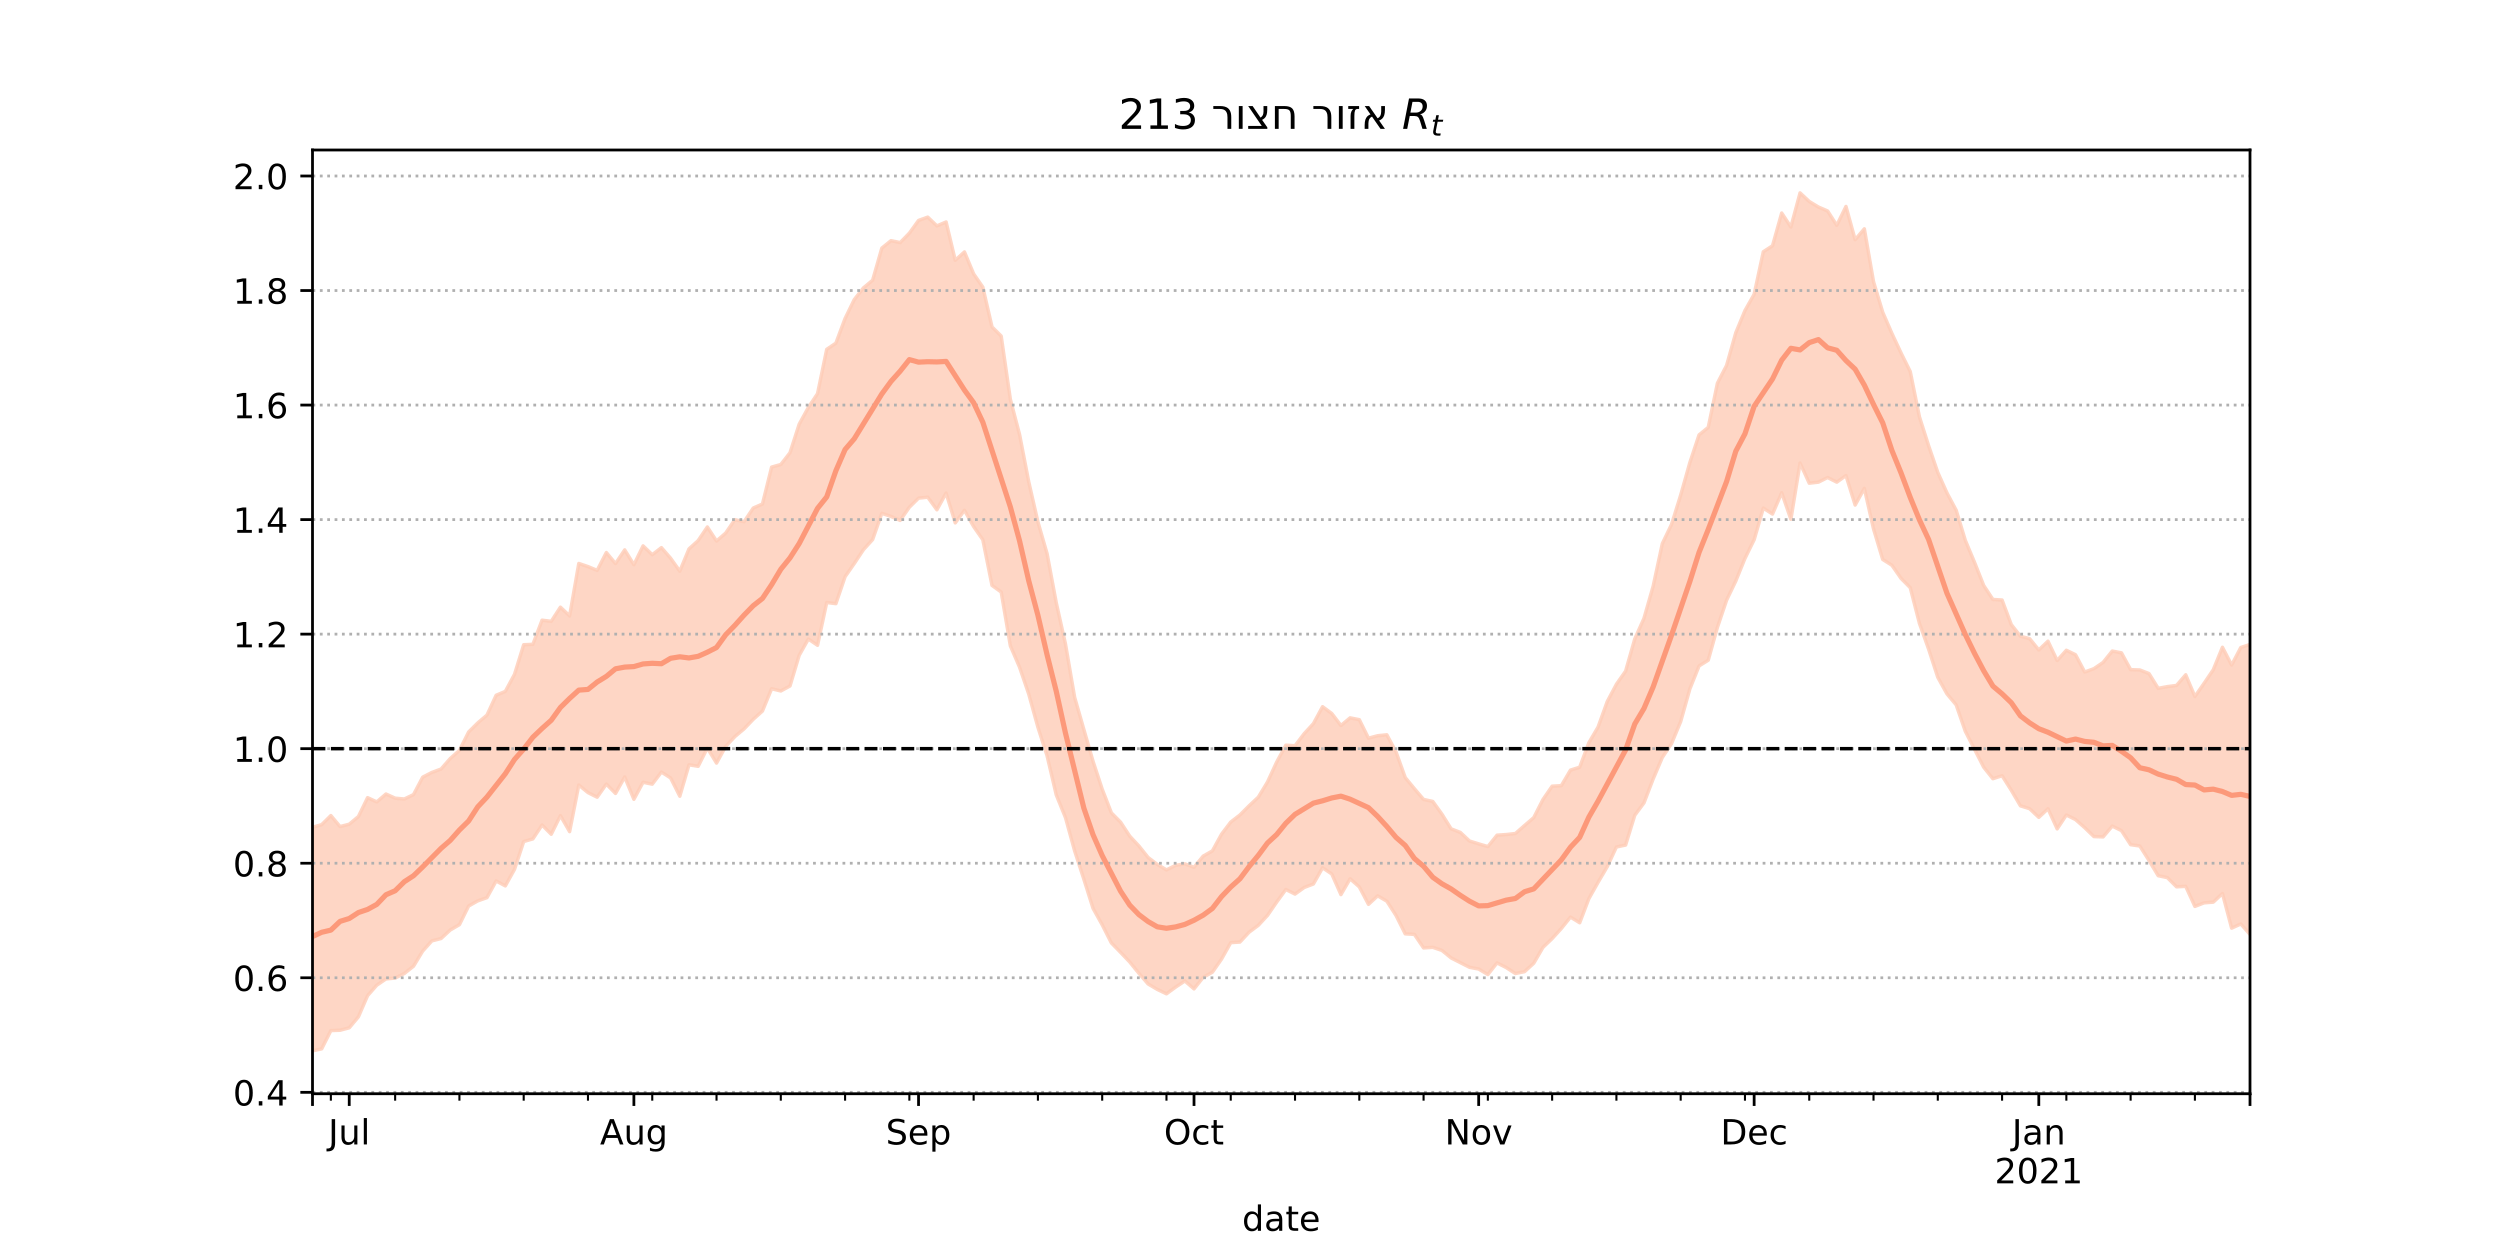 <?xml version="1.0" encoding="utf-8" standalone="no"?>
<!DOCTYPE svg PUBLIC "-//W3C//DTD SVG 1.1//EN"
  "http://www.w3.org/Graphics/SVG/1.1/DTD/svg11.dtd">
<!-- Created with matplotlib (https://matplotlib.org/) -->
<svg height="360pt" version="1.1" viewBox="0 0 720 360" width="720pt" xmlns="http://www.w3.org/2000/svg" xmlns:xlink="http://www.w3.org/1999/xlink">
 <defs>
  <style type="text/css">*{stroke-linecap:butt;stroke-linejoin:round;}</style>
 </defs>
 <g id="figure_1">
  <g id="patch_1">
   <path d="M 0 360 
L 720 360 
L 720 0 
L 0 0 
z
" style="fill:#ffffff;"/>
  </g>
  <g id="axes_1">
   <g id="patch_2">
    <path d="M 90 315 
L 648 315 
L 648 43.2 
L 90 43.2 
z
" style="fill:#ffffff;"/>
   </g>
   <g id="PolyCollection_1">
    <defs>
     <path d="M 90 -57.355 
L 90 -121.741 
L 92.645 -122.505 
L 95.289 -125.115 
L 97.934 -121.947 
L 100.578 -122.628 
L 103.223 -124.838 
L 105.867 -130.275 
L 108.512 -129.051 
L 111.156 -131.325 
L 113.801 -130.127 
L 116.445 -129.889 
L 119.09 -131.147 
L 121.735 -136.176 
L 124.379 -137.538 
L 127.024 -138.514 
L 129.668 -141.536 
L 132.313 -143.894 
L 134.957 -149.179 
L 137.602 -151.806 
L 140.246 -154.048 
L 142.891 -159.766 
L 145.536 -160.876 
L 148.18 -165.788 
L 150.825 -174.318 
L 153.469 -174.439 
L 156.114 -181.384 
L 158.758 -181.06 
L 161.403 -185.135 
L 164.047 -182.615 
L 166.692 -197.723 
L 169.336 -196.828 
L 171.981 -195.729 
L 174.626 -200.866 
L 177.27 -197.693 
L 179.915 -201.63 
L 182.559 -197.358 
L 185.204 -202.787 
L 187.848 -200.246 
L 190.493 -202.276 
L 193.137 -199.226 
L 195.782 -195.496 
L 198.427 -201.912 
L 201.071 -204.305 
L 203.716 -208.231 
L 206.36 -204.178 
L 209.005 -206.481 
L 211.649 -210.338 
L 214.294 -209.742 
L 216.938 -213.685 
L 219.583 -214.843 
L 222.227 -225.473 
L 224.872 -226.22 
L 227.517 -229.601 
L 230.161 -237.823 
L 232.806 -242.65 
L 235.45 -246.62 
L 238.095 -259.386 
L 240.739 -261.175 
L 243.384 -268.274 
L 246.028 -273.714 
L 248.673 -277.09 
L 251.318 -279.3 
L 253.962 -288.536 
L 256.607 -290.685 
L 259.251 -290.138 
L 261.896 -292.849 
L 264.54 -296.513 
L 267.185 -297.47 
L 269.829 -294.945 
L 272.474 -296.073 
L 275.118 -285.038 
L 277.763 -287.445 
L 280.408 -281.118 
L 283.052 -277.294 
L 285.697 -265.845 
L 288.341 -263.224 
L 290.986 -244.961 
L 293.63 -234.881 
L 296.275 -221.233 
L 298.919 -209.679 
L 301.564 -200.514 
L 304.209 -186.359 
L 306.853 -174.534 
L 309.498 -159.156 
L 312.142 -149.925 
L 314.787 -140.763 
L 317.431 -132.73 
L 320.076 -125.896 
L 322.72 -123.226 
L 325.365 -119.186 
L 328.009 -116.352 
L 330.654 -113.045 
L 333.299 -111.049 
L 335.943 -109.474 
L 338.588 -110.778 
L 341.232 -111.216 
L 343.877 -110.22 
L 346.521 -113.444 
L 349.166 -114.939 
L 351.81 -119.76 
L 354.455 -123.247 
L 357.1 -125.289 
L 359.744 -127.935 
L 362.389 -130.409 
L 365.033 -134.768 
L 367.678 -140.502 
L 370.322 -145.386 
L 372.967 -145.233 
L 375.611 -148.709 
L 378.256 -151.58 
L 380.9 -156.471 
L 383.545 -154.516 
L 386.19 -151.055 
L 388.834 -153.258 
L 391.479 -152.738 
L 394.123 -147.402 
L 396.768 -148.111 
L 399.412 -148.379 
L 402.057 -143.444 
L 404.701 -136.067 
L 407.346 -132.858 
L 409.991 -129.763 
L 412.635 -129.186 
L 415.28 -125.514 
L 417.924 -121.287 
L 420.569 -120.271 
L 423.213 -117.791 
L 425.858 -116.969 
L 428.502 -116.185 
L 431.147 -119.469 
L 433.791 -119.653 
L 436.436 -119.946 
L 439.081 -122.261 
L 441.725 -124.532 
L 444.37 -129.732 
L 447.014 -133.58 
L 449.659 -133.727 
L 452.303 -138.208 
L 454.948 -139.038 
L 457.592 -146.086 
L 460.237 -150.587 
L 462.882 -157.933 
L 465.526 -162.933 
L 468.171 -166.705 
L 470.815 -175.984 
L 473.46 -181.899 
L 476.104 -191.155 
L 478.749 -203.442 
L 481.393 -208.941 
L 484.038 -217.418 
L 486.682 -226.784 
L 489.327 -234.751 
L 491.972 -236.915 
L 494.616 -249.639 
L 497.261 -254.767 
L 499.905 -264.162 
L 502.55 -270.555 
L 505.194 -275.241 
L 507.839 -287.501 
L 510.483 -289.21 
L 513.128 -298.647 
L 515.773 -294.63 
L 518.417 -304.445 
L 521.062 -301.977 
L 523.706 -300.375 
L 526.351 -299.235 
L 528.995 -295.109 
L 531.64 -300.536 
L 534.284 -290.968 
L 536.929 -294.097 
L 539.573 -278.88 
L 542.218 -270.082 
L 544.863 -263.981 
L 547.507 -258.322 
L 550.152 -252.986 
L 552.796 -239.942 
L 555.441 -231.634 
L 558.085 -223.927 
L 560.73 -218.022 
L 563.374 -213.068 
L 566.019 -204.355 
L 568.664 -198.04 
L 571.308 -191.376 
L 573.953 -187.361 
L 576.597 -187.189 
L 579.242 -180.129 
L 581.886 -176.762 
L 584.531 -176.069 
L 587.175 -172.809 
L 589.82 -175.336 
L 592.464 -169.767 
L 595.109 -172.725 
L 597.754 -171.44 
L 600.398 -166.452 
L 603.043 -167.418 
L 605.687 -169.216 
L 608.332 -172.494 
L 610.976 -171.985 
L 613.621 -167.138 
L 616.265 -167.046 
L 618.91 -166.012 
L 621.555 -161.758 
L 624.199 -162.252 
L 626.844 -162.593 
L 629.488 -165.662 
L 632.133 -159.4 
L 634.777 -163.202 
L 637.422 -167.115 
L 640.066 -173.589 
L 642.711 -168.469 
L 645.355 -173.525 
L 648 -174.391 
L 650.645 -179.845 
L 653.289 -173.329 
L 655.934 -179.78 
L 658.578 -177.326 
L 661.223 -181.478 
L 663.867 -181.976 
L 666.512 -183.989 
L 669.156 -185.004 
L 669.156 -73.971 
L 669.156 -73.971 
L 666.512 -77.739 
L 663.867 -75.002 
L 661.223 -79.802 
L 658.578 -80.158 
L 655.934 -83.693 
L 653.289 -82.511 
L 650.645 -92.725 
L 648 -90.9 
L 645.355 -93.893 
L 642.711 -92.694 
L 640.066 -102.666 
L 637.422 -100.181 
L 634.777 -99.979 
L 632.133 -98.955 
L 629.488 -104.73 
L 626.844 -104.595 
L 624.199 -107.241 
L 621.555 -107.798 
L 618.91 -112.184 
L 616.265 -116.352 
L 613.621 -116.73 
L 610.976 -120.786 
L 608.332 -122.08 
L 605.687 -118.97 
L 603.043 -119.066 
L 600.398 -121.633 
L 597.754 -123.961 
L 595.109 -125.281 
L 592.464 -121.287 
L 589.82 -127.078 
L 587.175 -124.604 
L 584.531 -127.095 
L 581.886 -127.918 
L 579.242 -132.419 
L 576.597 -136.587 
L 573.953 -135.733 
L 571.308 -139.04 
L 568.664 -144.208 
L 566.019 -149.373 
L 563.374 -157.001 
L 560.73 -160.152 
L 558.085 -164.927 
L 555.441 -173.049 
L 552.796 -180.477 
L 550.152 -190.745 
L 547.507 -193.416 
L 544.863 -197.214 
L 542.218 -198.88 
L 539.573 -207.684 
L 536.929 -219.341 
L 534.284 -214.551 
L 531.64 -223.035 
L 528.995 -221.137 
L 526.351 -222.474 
L 523.706 -221.144 
L 521.062 -220.84 
L 518.417 -226.638 
L 515.773 -210.446 
L 513.128 -218.096 
L 510.483 -211.952 
L 507.839 -213.669 
L 505.194 -204.566 
L 502.55 -199.18 
L 499.905 -192.668 
L 497.261 -187.158 
L 494.616 -179.315 
L 491.972 -169.859 
L 489.327 -168.208 
L 486.682 -161.608 
L 484.038 -152.198 
L 481.393 -145.83 
L 478.749 -141.863 
L 476.104 -135.649 
L 473.46 -128.762 
L 470.815 -125.208 
L 468.171 -116.621 
L 465.526 -116.071 
L 462.882 -110.387 
L 460.237 -105.877 
L 457.592 -101.184 
L 454.948 -94.244 
L 452.303 -95.881 
L 449.659 -92.59 
L 447.014 -89.683 
L 444.37 -87.149 
L 441.725 -82.598 
L 439.081 -80.166 
L 436.436 -79.625 
L 433.791 -81.336 
L 431.147 -82.685 
L 428.502 -79.334 
L 425.858 -80.917 
L 423.213 -81.421 
L 420.569 -82.762 
L 417.924 -84.115 
L 415.28 -86.275 
L 412.635 -87.168 
L 409.991 -86.998 
L 407.346 -90.898 
L 404.701 -91.052 
L 402.057 -96.337 
L 399.412 -100.457 
L 396.768 -102.002 
L 394.123 -99.549 
L 391.479 -104.578 
L 388.834 -106.905 
L 386.19 -102.356 
L 383.545 -108.307 
L 380.9 -110.077 
L 378.256 -105.411 
L 375.611 -104.405 
L 372.967 -102.503 
L 370.322 -103.826 
L 367.678 -100.194 
L 365.033 -96.359 
L 362.389 -93.501 
L 359.744 -91.526 
L 357.1 -88.69 
L 354.455 -88.517 
L 351.81 -83.797 
L 349.166 -80.001 
L 346.521 -78.542 
L 343.877 -75.199 
L 341.232 -77.481 
L 338.588 -75.717 
L 335.943 -73.782 
L 333.299 -75.05 
L 330.654 -76.617 
L 328.009 -79.68 
L 325.365 -82.942 
L 322.72 -85.722 
L 320.076 -88.435 
L 317.431 -93.655 
L 314.787 -98.421 
L 312.142 -106.818 
L 309.498 -114.946 
L 306.853 -124.545 
L 304.209 -131.051 
L 301.564 -142.316 
L 298.919 -150.557 
L 296.275 -160.113 
L 293.63 -167.849 
L 290.986 -173.979 
L 288.341 -189.494 
L 285.697 -191.404 
L 283.052 -204.552 
L 280.408 -208.35 
L 277.763 -213.038 
L 275.118 -209.412 
L 272.474 -217.994 
L 269.829 -213.178 
L 267.185 -216.806 
L 264.54 -216.532 
L 261.896 -213.922 
L 259.251 -210.122 
L 256.607 -211.256 
L 253.962 -212.161 
L 251.318 -204.61 
L 248.673 -201.693 
L 246.028 -197.708 
L 243.384 -193.914 
L 240.739 -186.146 
L 238.095 -186.475 
L 235.45 -174.161 
L 232.806 -175.955 
L 230.161 -171.264 
L 227.517 -162.435 
L 224.872 -160.999 
L 222.227 -161.647 
L 219.583 -155.216 
L 216.938 -152.847 
L 214.294 -150.088 
L 211.649 -147.863 
L 209.005 -145.055 
L 206.36 -140.232 
L 203.716 -144.563 
L 201.071 -139.308 
L 198.427 -139.742 
L 195.782 -130.69 
L 193.137 -135.953 
L 190.493 -137.653 
L 187.848 -134.162 
L 185.204 -134.706 
L 182.559 -129.809 
L 179.915 -136.219 
L 177.27 -131.49 
L 174.626 -134.184 
L 171.981 -130.402 
L 169.336 -131.734 
L 166.692 -133.909 
L 164.047 -120.49 
L 161.403 -125.096 
L 158.758 -119.738 
L 156.114 -122.393 
L 153.469 -118.404 
L 150.825 -117.643 
L 148.18 -109.641 
L 145.536 -104.865 
L 142.891 -106.28 
L 140.246 -101.478 
L 137.602 -100.553 
L 134.957 -99.06 
L 132.313 -93.696 
L 129.668 -92.157 
L 127.024 -89.702 
L 124.379 -89.028 
L 121.735 -86.092 
L 119.09 -81.73 
L 116.445 -79.638 
L 113.801 -78.319 
L 111.156 -78.07 
L 108.512 -76.264 
L 105.867 -73.261 
L 103.223 -67.161 
L 100.578 -63.993 
L 97.934 -63.289 
L 95.289 -63.195 
L 92.645 -57.938 
L 90 -57.355 
z
" id="mbfb15c8530" style="stroke:#fdcbb6;stroke-opacity:0.8;"/>
    </defs>
    <g clip-path="url(#pc8a3ccd9a5)">
     <use style="fill:#fdcbb6;fill-opacity:0.8;stroke:#fdcbb6;stroke-opacity:0.8;" x="0" xlink:href="#mbfb15c8530" y="360"/>
    </g>
   </g>
   <g id="matplotlib.axis_1">
    <g id="xtick_1">
     <g id="line2d_1">
      <defs>
       <path d="M 0 0 
L 0 3.5 
" id="m15d40b8c77" style="stroke:#000000;stroke-width:0.8;"/>
      </defs>
      <g>
       <use style="stroke:#000000;stroke-width:0.8;" x="90" xlink:href="#m15d40b8c77" y="315"/>
      </g>
     </g>
    </g>
    <g id="xtick_2">
     <g id="line2d_2">
      <g>
       <use style="stroke:#000000;stroke-width:0.8;" x="100.578" xlink:href="#m15d40b8c77" y="315"/>
      </g>
     </g>
     <g id="text_1">
      <!-- Jul -->
      <g transform="translate(94.545 329.598)scale(0.1 -0.1)">
       <defs>
        <path d="M 9.812 72.906 
L 19.672 72.906 
L 19.672 5.078 
Q 19.672 -8.109 14.672 -14.062 
Q 9.672 -20.016 -1.422 -20.016 
L -5.172 -20.016 
L -5.172 -11.719 
L -2.094 -11.719 
Q 4.438 -11.719 7.125 -8.047 
Q 9.812 -4.391 9.812 5.078 
z
" id="DejaVuSans-74"/>
        <path d="M 8.5 21.578 
L 8.5 54.688 
L 17.484 54.688 
L 17.484 21.922 
Q 17.484 14.156 20.5 10.266 
Q 23.531 6.391 29.594 6.391 
Q 36.859 6.391 41.078 11.031 
Q 45.312 15.672 45.312 23.688 
L 45.312 54.688 
L 54.297 54.688 
L 54.297 0 
L 45.312 0 
L 45.312 8.406 
Q 42.047 3.422 37.719 1 
Q 33.406 -1.422 27.688 -1.422 
Q 18.266 -1.422 13.375 4.438 
Q 8.5 10.297 8.5 21.578 
z
M 31.109 56 
z
" id="DejaVuSans-117"/>
        <path d="M 9.422 75.984 
L 18.406 75.984 
L 18.406 0 
L 9.422 0 
z
" id="DejaVuSans-108"/>
       </defs>
       <use xlink:href="#DejaVuSans-74"/>
       <use x="29.492" xlink:href="#DejaVuSans-117"/>
       <use x="92.871" xlink:href="#DejaVuSans-108"/>
      </g>
     </g>
    </g>
    <g id="xtick_3">
     <g id="line2d_3">
      <g>
       <use style="stroke:#000000;stroke-width:0.8;" x="182.559" xlink:href="#m15d40b8c77" y="315"/>
      </g>
     </g>
     <g id="text_2">
      <!-- Aug -->
      <g transform="translate(172.796 329.598)scale(0.1 -0.1)">
       <defs>
        <path d="M 34.188 63.188 
L 20.797 26.906 
L 47.609 26.906 
z
M 28.609 72.906 
L 39.797 72.906 
L 67.578 0 
L 57.328 0 
L 50.688 18.703 
L 17.828 18.703 
L 11.188 0 
L 0.781 0 
z
" id="DejaVuSans-65"/>
        <path d="M 45.406 27.984 
Q 45.406 37.75 41.375 43.109 
Q 37.359 48.484 30.078 48.484 
Q 22.859 48.484 18.828 43.109 
Q 14.797 37.75 14.797 27.984 
Q 14.797 18.266 18.828 12.891 
Q 22.859 7.516 30.078 7.516 
Q 37.359 7.516 41.375 12.891 
Q 45.406 18.266 45.406 27.984 
z
M 54.391 6.781 
Q 54.391 -7.172 48.188 -13.984 
Q 42 -20.797 29.203 -20.797 
Q 24.469 -20.797 20.266 -20.094 
Q 16.062 -19.391 12.109 -17.922 
L 12.109 -9.188 
Q 16.062 -11.328 19.922 -12.344 
Q 23.781 -13.375 27.781 -13.375 
Q 36.625 -13.375 41.016 -8.766 
Q 45.406 -4.156 45.406 5.172 
L 45.406 9.625 
Q 42.625 4.781 38.281 2.391 
Q 33.938 0 27.875 0 
Q 17.828 0 11.672 7.656 
Q 5.516 15.328 5.516 27.984 
Q 5.516 40.672 11.672 48.328 
Q 17.828 56 27.875 56 
Q 33.938 56 38.281 53.609 
Q 42.625 51.219 45.406 46.391 
L 45.406 54.688 
L 54.391 54.688 
z
" id="DejaVuSans-103"/>
       </defs>
       <use xlink:href="#DejaVuSans-65"/>
       <use x="68.408" xlink:href="#DejaVuSans-117"/>
       <use x="131.787" xlink:href="#DejaVuSans-103"/>
      </g>
     </g>
    </g>
    <g id="xtick_4">
     <g id="line2d_4">
      <g>
       <use style="stroke:#000000;stroke-width:0.8;" x="264.54" xlink:href="#m15d40b8c77" y="315"/>
      </g>
     </g>
     <g id="text_3">
      <!-- Sep -->
      <g transform="translate(255.115 329.598)scale(0.1 -0.1)">
       <defs>
        <path d="M 53.516 70.516 
L 53.516 60.891 
Q 47.906 63.578 42.922 64.891 
Q 37.938 66.219 33.297 66.219 
Q 25.25 66.219 20.875 63.094 
Q 16.5 59.969 16.5 54.203 
Q 16.5 49.359 19.406 46.891 
Q 22.312 44.438 30.422 42.922 
L 36.375 41.703 
Q 47.406 39.594 52.656 34.297 
Q 57.906 29 57.906 20.125 
Q 57.906 9.516 50.797 4.047 
Q 43.703 -1.422 29.984 -1.422 
Q 24.812 -1.422 18.969 -0.25 
Q 13.141 0.922 6.891 3.219 
L 6.891 13.375 
Q 12.891 10.016 18.656 8.297 
Q 24.422 6.594 29.984 6.594 
Q 38.422 6.594 43.016 9.906 
Q 47.609 13.234 47.609 19.391 
Q 47.609 24.75 44.312 27.781 
Q 41.016 30.812 33.5 32.328 
L 27.484 33.5 
Q 16.453 35.688 11.516 40.375 
Q 6.594 45.062 6.594 53.422 
Q 6.594 63.094 13.406 68.656 
Q 20.219 74.219 32.172 74.219 
Q 37.312 74.219 42.625 73.281 
Q 47.953 72.359 53.516 70.516 
z
" id="DejaVuSans-83"/>
        <path d="M 56.203 29.594 
L 56.203 25.203 
L 14.891 25.203 
Q 15.484 15.922 20.484 11.062 
Q 25.484 6.203 34.422 6.203 
Q 39.594 6.203 44.453 7.469 
Q 49.312 8.734 54.109 11.281 
L 54.109 2.781 
Q 49.266 0.734 44.188 -0.344 
Q 39.109 -1.422 33.891 -1.422 
Q 20.797 -1.422 13.156 6.188 
Q 5.516 13.812 5.516 26.812 
Q 5.516 40.234 12.766 48.109 
Q 20.016 56 32.328 56 
Q 43.359 56 49.781 48.891 
Q 56.203 41.797 56.203 29.594 
z
M 47.219 32.234 
Q 47.125 39.594 43.094 43.984 
Q 39.062 48.391 32.422 48.391 
Q 24.906 48.391 20.391 44.141 
Q 15.875 39.891 15.188 32.172 
z
" id="DejaVuSans-101"/>
        <path d="M 18.109 8.203 
L 18.109 -20.797 
L 9.078 -20.797 
L 9.078 54.688 
L 18.109 54.688 
L 18.109 46.391 
Q 20.953 51.266 25.266 53.625 
Q 29.594 56 35.594 56 
Q 45.562 56 51.781 48.094 
Q 58.016 40.188 58.016 27.297 
Q 58.016 14.406 51.781 6.484 
Q 45.562 -1.422 35.594 -1.422 
Q 29.594 -1.422 25.266 0.953 
Q 20.953 3.328 18.109 8.203 
z
M 48.688 27.297 
Q 48.688 37.203 44.609 42.844 
Q 40.531 48.484 33.406 48.484 
Q 26.266 48.484 22.188 42.844 
Q 18.109 37.203 18.109 27.297 
Q 18.109 17.391 22.188 11.75 
Q 26.266 6.109 33.406 6.109 
Q 40.531 6.109 44.609 11.75 
Q 48.688 17.391 48.688 27.297 
z
" id="DejaVuSans-112"/>
       </defs>
       <use xlink:href="#DejaVuSans-83"/>
       <use x="63.477" xlink:href="#DejaVuSans-101"/>
       <use x="125" xlink:href="#DejaVuSans-112"/>
      </g>
     </g>
    </g>
    <g id="xtick_5">
     <g id="line2d_5">
      <g>
       <use style="stroke:#000000;stroke-width:0.8;" x="343.877" xlink:href="#m15d40b8c77" y="315"/>
      </g>
     </g>
     <g id="text_4">
      <!-- Oct -->
      <g transform="translate(335.231 329.598)scale(0.1 -0.1)">
       <defs>
        <path d="M 39.406 66.219 
Q 28.656 66.219 22.328 58.203 
Q 16.016 50.203 16.016 36.375 
Q 16.016 22.609 22.328 14.594 
Q 28.656 6.594 39.406 6.594 
Q 50.141 6.594 56.422 14.594 
Q 62.703 22.609 62.703 36.375 
Q 62.703 50.203 56.422 58.203 
Q 50.141 66.219 39.406 66.219 
z
M 39.406 74.219 
Q 54.734 74.219 63.906 63.938 
Q 73.094 53.656 73.094 36.375 
Q 73.094 19.141 63.906 8.859 
Q 54.734 -1.422 39.406 -1.422 
Q 24.031 -1.422 14.812 8.828 
Q 5.609 19.094 5.609 36.375 
Q 5.609 53.656 14.812 63.938 
Q 24.031 74.219 39.406 74.219 
z
" id="DejaVuSans-79"/>
        <path d="M 48.781 52.594 
L 48.781 44.188 
Q 44.969 46.297 41.141 47.344 
Q 37.312 48.391 33.406 48.391 
Q 24.656 48.391 19.812 42.844 
Q 14.984 37.312 14.984 27.297 
Q 14.984 17.281 19.812 11.734 
Q 24.656 6.203 33.406 6.203 
Q 37.312 6.203 41.141 7.25 
Q 44.969 8.297 48.781 10.406 
L 48.781 2.094 
Q 45.016 0.344 40.984 -0.531 
Q 36.969 -1.422 32.422 -1.422 
Q 20.062 -1.422 12.781 6.344 
Q 5.516 14.109 5.516 27.297 
Q 5.516 40.672 12.859 48.328 
Q 20.219 56 33.016 56 
Q 37.156 56 41.109 55.141 
Q 45.062 54.297 48.781 52.594 
z
" id="DejaVuSans-99"/>
        <path d="M 18.312 70.219 
L 18.312 54.688 
L 36.812 54.688 
L 36.812 47.703 
L 18.312 47.703 
L 18.312 18.016 
Q 18.312 11.328 20.141 9.422 
Q 21.969 7.516 27.594 7.516 
L 36.812 7.516 
L 36.812 0 
L 27.594 0 
Q 17.188 0 13.234 3.875 
Q 9.281 7.766 9.281 18.016 
L 9.281 47.703 
L 2.688 47.703 
L 2.688 54.688 
L 9.281 54.688 
L 9.281 70.219 
z
" id="DejaVuSans-116"/>
       </defs>
       <use xlink:href="#DejaVuSans-79"/>
       <use x="78.711" xlink:href="#DejaVuSans-99"/>
       <use x="133.691" xlink:href="#DejaVuSans-116"/>
      </g>
     </g>
    </g>
    <g id="xtick_6">
     <g id="line2d_6">
      <g>
       <use style="stroke:#000000;stroke-width:0.8;" x="425.858" xlink:href="#m15d40b8c77" y="315"/>
      </g>
     </g>
     <g id="text_5">
      <!-- Nov -->
      <g transform="translate(416.098 329.598)scale(0.1 -0.1)">
       <defs>
        <path d="M 9.812 72.906 
L 23.094 72.906 
L 55.422 11.922 
L 55.422 72.906 
L 64.984 72.906 
L 64.984 0 
L 51.703 0 
L 19.391 60.984 
L 19.391 0 
L 9.812 0 
z
" id="DejaVuSans-78"/>
        <path d="M 30.609 48.391 
Q 23.391 48.391 19.188 42.75 
Q 14.984 37.109 14.984 27.297 
Q 14.984 17.484 19.156 11.844 
Q 23.344 6.203 30.609 6.203 
Q 37.797 6.203 41.984 11.859 
Q 46.188 17.531 46.188 27.297 
Q 46.188 37.016 41.984 42.703 
Q 37.797 48.391 30.609 48.391 
z
M 30.609 56 
Q 42.328 56 49.016 48.375 
Q 55.719 40.766 55.719 27.297 
Q 55.719 13.875 49.016 6.219 
Q 42.328 -1.422 30.609 -1.422 
Q 18.844 -1.422 12.172 6.219 
Q 5.516 13.875 5.516 27.297 
Q 5.516 40.766 12.172 48.375 
Q 18.844 56 30.609 56 
z
" id="DejaVuSans-111"/>
        <path d="M 2.984 54.688 
L 12.5 54.688 
L 29.594 8.797 
L 46.688 54.688 
L 56.203 54.688 
L 35.688 0 
L 23.484 0 
z
" id="DejaVuSans-118"/>
       </defs>
       <use xlink:href="#DejaVuSans-78"/>
       <use x="74.805" xlink:href="#DejaVuSans-111"/>
       <use x="135.986" xlink:href="#DejaVuSans-118"/>
      </g>
     </g>
    </g>
    <g id="xtick_7">
     <g id="line2d_7">
      <g>
       <use style="stroke:#000000;stroke-width:0.8;" x="505.194" xlink:href="#m15d40b8c77" y="315"/>
      </g>
     </g>
     <g id="text_6">
      <!-- Dec -->
      <g transform="translate(495.519 329.598)scale(0.1 -0.1)">
       <defs>
        <path d="M 19.672 64.797 
L 19.672 8.109 
L 31.594 8.109 
Q 46.688 8.109 53.688 14.938 
Q 60.688 21.781 60.688 36.531 
Q 60.688 51.172 53.688 57.984 
Q 46.688 64.797 31.594 64.797 
z
M 9.812 72.906 
L 30.078 72.906 
Q 51.266 72.906 61.172 64.094 
Q 71.094 55.281 71.094 36.531 
Q 71.094 17.672 61.125 8.828 
Q 51.172 0 30.078 0 
L 9.812 0 
z
" id="DejaVuSans-68"/>
       </defs>
       <use xlink:href="#DejaVuSans-68"/>
       <use x="77.002" xlink:href="#DejaVuSans-101"/>
       <use x="138.525" xlink:href="#DejaVuSans-99"/>
      </g>
     </g>
    </g>
    <g id="xtick_8">
     <g id="line2d_8">
      <g>
       <use style="stroke:#000000;stroke-width:0.8;" x="587.175" xlink:href="#m15d40b8c77" y="315"/>
      </g>
     </g>
     <g id="text_7">
      <!-- Jan -->
      <g transform="translate(579.468 329.598)scale(0.1 -0.1)">
       <defs>
        <path d="M 34.281 27.484 
Q 23.391 27.484 19.188 25 
Q 14.984 22.516 14.984 16.5 
Q 14.984 11.719 18.141 8.906 
Q 21.297 6.109 26.703 6.109 
Q 34.188 6.109 38.703 11.406 
Q 43.219 16.703 43.219 25.484 
L 43.219 27.484 
z
M 52.203 31.203 
L 52.203 0 
L 43.219 0 
L 43.219 8.297 
Q 40.141 3.328 35.547 0.953 
Q 30.953 -1.422 24.312 -1.422 
Q 15.922 -1.422 10.953 3.297 
Q 6 8.016 6 15.922 
Q 6 25.141 12.172 29.828 
Q 18.359 34.516 30.609 34.516 
L 43.219 34.516 
L 43.219 35.406 
Q 43.219 41.609 39.141 45 
Q 35.062 48.391 27.688 48.391 
Q 23 48.391 18.547 47.266 
Q 14.109 46.141 10.016 43.891 
L 10.016 52.203 
Q 14.938 54.109 19.578 55.047 
Q 24.219 56 28.609 56 
Q 40.484 56 46.344 49.844 
Q 52.203 43.703 52.203 31.203 
z
" id="DejaVuSans-97"/>
        <path d="M 54.891 33.016 
L 54.891 0 
L 45.906 0 
L 45.906 32.719 
Q 45.906 40.484 42.875 44.328 
Q 39.844 48.188 33.797 48.188 
Q 26.516 48.188 22.312 43.547 
Q 18.109 38.922 18.109 30.906 
L 18.109 0 
L 9.078 0 
L 9.078 54.688 
L 18.109 54.688 
L 18.109 46.188 
Q 21.344 51.125 25.703 53.562 
Q 30.078 56 35.797 56 
Q 45.219 56 50.047 50.172 
Q 54.891 44.344 54.891 33.016 
z
" id="DejaVuSans-110"/>
       </defs>
       <use xlink:href="#DejaVuSans-74"/>
       <use x="29.492" xlink:href="#DejaVuSans-97"/>
       <use x="90.771" xlink:href="#DejaVuSans-110"/>
      </g>
      <!-- 2021 -->
      <g transform="translate(574.45 340.796)scale(0.1 -0.1)">
       <defs>
        <path d="M 19.188 8.297 
L 53.609 8.297 
L 53.609 0 
L 7.328 0 
L 7.328 8.297 
Q 12.938 14.109 22.625 23.891 
Q 32.328 33.688 34.812 36.531 
Q 39.547 41.844 41.422 45.531 
Q 43.312 49.219 43.312 52.781 
Q 43.312 58.594 39.234 62.25 
Q 35.156 65.922 28.609 65.922 
Q 23.969 65.922 18.812 64.312 
Q 13.672 62.703 7.812 59.422 
L 7.812 69.391 
Q 13.766 71.781 18.938 73 
Q 24.125 74.219 28.422 74.219 
Q 39.75 74.219 46.484 68.547 
Q 53.219 62.891 53.219 53.422 
Q 53.219 48.922 51.531 44.891 
Q 49.859 40.875 45.406 35.406 
Q 44.188 33.984 37.641 27.219 
Q 31.109 20.453 19.188 8.297 
z
" id="DejaVuSans-50"/>
        <path d="M 31.781 66.406 
Q 24.172 66.406 20.328 58.906 
Q 16.5 51.422 16.5 36.375 
Q 16.5 21.391 20.328 13.891 
Q 24.172 6.391 31.781 6.391 
Q 39.453 6.391 43.281 13.891 
Q 47.125 21.391 47.125 36.375 
Q 47.125 51.422 43.281 58.906 
Q 39.453 66.406 31.781 66.406 
z
M 31.781 74.219 
Q 44.047 74.219 50.516 64.516 
Q 56.984 54.828 56.984 36.375 
Q 56.984 17.969 50.516 8.266 
Q 44.047 -1.422 31.781 -1.422 
Q 19.531 -1.422 13.062 8.266 
Q 6.594 17.969 6.594 36.375 
Q 6.594 54.828 13.062 64.516 
Q 19.531 74.219 31.781 74.219 
z
" id="DejaVuSans-48"/>
        <path d="M 12.406 8.297 
L 28.516 8.297 
L 28.516 63.922 
L 10.984 60.406 
L 10.984 69.391 
L 28.422 72.906 
L 38.281 72.906 
L 38.281 8.297 
L 54.391 8.297 
L 54.391 0 
L 12.406 0 
z
" id="DejaVuSans-49"/>
       </defs>
       <use xlink:href="#DejaVuSans-50"/>
       <use x="63.623" xlink:href="#DejaVuSans-48"/>
       <use x="127.246" xlink:href="#DejaVuSans-50"/>
       <use x="190.869" xlink:href="#DejaVuSans-49"/>
      </g>
     </g>
    </g>
    <g id="xtick_9">
     <g id="line2d_9">
      <g>
       <use style="stroke:#000000;stroke-width:0.8;" x="648" xlink:href="#m15d40b8c77" y="315"/>
      </g>
     </g>
    </g>
    <g id="xtick_10">
     <g id="line2d_10">
      <defs>
       <path d="M 0 0 
L 0 2 
" id="m2aee7c07ef" style="stroke:#000000;stroke-width:0.6;"/>
      </defs>
      <g>
       <use style="stroke:#000000;stroke-width:0.6;" x="95.289" xlink:href="#m2aee7c07ef" y="315"/>
      </g>
     </g>
    </g>
    <g id="xtick_11">
     <g id="line2d_11">
      <g>
       <use style="stroke:#000000;stroke-width:0.6;" x="113.801" xlink:href="#m2aee7c07ef" y="315"/>
      </g>
     </g>
    </g>
    <g id="xtick_12">
     <g id="line2d_12">
      <g>
       <use style="stroke:#000000;stroke-width:0.6;" x="132.313" xlink:href="#m2aee7c07ef" y="315"/>
      </g>
     </g>
    </g>
    <g id="xtick_13">
     <g id="line2d_13">
      <g>
       <use style="stroke:#000000;stroke-width:0.6;" x="150.825" xlink:href="#m2aee7c07ef" y="315"/>
      </g>
     </g>
    </g>
    <g id="xtick_14">
     <g id="line2d_14">
      <g>
       <use style="stroke:#000000;stroke-width:0.6;" x="169.336" xlink:href="#m2aee7c07ef" y="315"/>
      </g>
     </g>
    </g>
    <g id="xtick_15">
     <g id="line2d_15">
      <g>
       <use style="stroke:#000000;stroke-width:0.6;" x="187.848" xlink:href="#m2aee7c07ef" y="315"/>
      </g>
     </g>
    </g>
    <g id="xtick_16">
     <g id="line2d_16">
      <g>
       <use style="stroke:#000000;stroke-width:0.6;" x="206.36" xlink:href="#m2aee7c07ef" y="315"/>
      </g>
     </g>
    </g>
    <g id="xtick_17">
     <g id="line2d_17">
      <g>
       <use style="stroke:#000000;stroke-width:0.6;" x="224.872" xlink:href="#m2aee7c07ef" y="315"/>
      </g>
     </g>
    </g>
    <g id="xtick_18">
     <g id="line2d_18">
      <g>
       <use style="stroke:#000000;stroke-width:0.6;" x="243.384" xlink:href="#m2aee7c07ef" y="315"/>
      </g>
     </g>
    </g>
    <g id="xtick_19">
     <g id="line2d_19">
      <g>
       <use style="stroke:#000000;stroke-width:0.6;" x="261.896" xlink:href="#m2aee7c07ef" y="315"/>
      </g>
     </g>
    </g>
    <g id="xtick_20">
     <g id="line2d_20">
      <g>
       <use style="stroke:#000000;stroke-width:0.6;" x="280.408" xlink:href="#m2aee7c07ef" y="315"/>
      </g>
     </g>
    </g>
    <g id="xtick_21">
     <g id="line2d_21">
      <g>
       <use style="stroke:#000000;stroke-width:0.6;" x="298.919" xlink:href="#m2aee7c07ef" y="315"/>
      </g>
     </g>
    </g>
    <g id="xtick_22">
     <g id="line2d_22">
      <g>
       <use style="stroke:#000000;stroke-width:0.6;" x="317.431" xlink:href="#m2aee7c07ef" y="315"/>
      </g>
     </g>
    </g>
    <g id="xtick_23">
     <g id="line2d_23">
      <g>
       <use style="stroke:#000000;stroke-width:0.6;" x="335.943" xlink:href="#m2aee7c07ef" y="315"/>
      </g>
     </g>
    </g>
    <g id="xtick_24">
     <g id="line2d_24">
      <g>
       <use style="stroke:#000000;stroke-width:0.6;" x="354.455" xlink:href="#m2aee7c07ef" y="315"/>
      </g>
     </g>
    </g>
    <g id="xtick_25">
     <g id="line2d_25">
      <g>
       <use style="stroke:#000000;stroke-width:0.6;" x="372.967" xlink:href="#m2aee7c07ef" y="315"/>
      </g>
     </g>
    </g>
    <g id="xtick_26">
     <g id="line2d_26">
      <g>
       <use style="stroke:#000000;stroke-width:0.6;" x="391.479" xlink:href="#m2aee7c07ef" y="315"/>
      </g>
     </g>
    </g>
    <g id="xtick_27">
     <g id="line2d_27">
      <g>
       <use style="stroke:#000000;stroke-width:0.6;" x="409.991" xlink:href="#m2aee7c07ef" y="315"/>
      </g>
     </g>
    </g>
    <g id="xtick_28">
     <g id="line2d_28">
      <g>
       <use style="stroke:#000000;stroke-width:0.6;" x="428.502" xlink:href="#m2aee7c07ef" y="315"/>
      </g>
     </g>
    </g>
    <g id="xtick_29">
     <g id="line2d_29">
      <g>
       <use style="stroke:#000000;stroke-width:0.6;" x="447.014" xlink:href="#m2aee7c07ef" y="315"/>
      </g>
     </g>
    </g>
    <g id="xtick_30">
     <g id="line2d_30">
      <g>
       <use style="stroke:#000000;stroke-width:0.6;" x="465.526" xlink:href="#m2aee7c07ef" y="315"/>
      </g>
     </g>
    </g>
    <g id="xtick_31">
     <g id="line2d_31">
      <g>
       <use style="stroke:#000000;stroke-width:0.6;" x="484.038" xlink:href="#m2aee7c07ef" y="315"/>
      </g>
     </g>
    </g>
    <g id="xtick_32">
     <g id="line2d_32">
      <g>
       <use style="stroke:#000000;stroke-width:0.6;" x="502.55" xlink:href="#m2aee7c07ef" y="315"/>
      </g>
     </g>
    </g>
    <g id="xtick_33">
     <g id="line2d_33">
      <g>
       <use style="stroke:#000000;stroke-width:0.6;" x="521.062" xlink:href="#m2aee7c07ef" y="315"/>
      </g>
     </g>
    </g>
    <g id="xtick_34">
     <g id="line2d_34">
      <g>
       <use style="stroke:#000000;stroke-width:0.6;" x="539.573" xlink:href="#m2aee7c07ef" y="315"/>
      </g>
     </g>
    </g>
    <g id="xtick_35">
     <g id="line2d_35">
      <g>
       <use style="stroke:#000000;stroke-width:0.6;" x="558.085" xlink:href="#m2aee7c07ef" y="315"/>
      </g>
     </g>
    </g>
    <g id="xtick_36">
     <g id="line2d_36">
      <g>
       <use style="stroke:#000000;stroke-width:0.6;" x="576.597" xlink:href="#m2aee7c07ef" y="315"/>
      </g>
     </g>
    </g>
    <g id="xtick_37">
     <g id="line2d_37">
      <g>
       <use style="stroke:#000000;stroke-width:0.6;" x="595.109" xlink:href="#m2aee7c07ef" y="315"/>
      </g>
     </g>
    </g>
    <g id="xtick_38">
     <g id="line2d_38">
      <g>
       <use style="stroke:#000000;stroke-width:0.6;" x="613.621" xlink:href="#m2aee7c07ef" y="315"/>
      </g>
     </g>
    </g>
    <g id="xtick_39">
     <g id="line2d_39">
      <g>
       <use style="stroke:#000000;stroke-width:0.6;" x="632.133" xlink:href="#m2aee7c07ef" y="315"/>
      </g>
     </g>
    </g>
    <g id="text_8">
     <!-- date -->
     <g transform="translate(357.725 354.474)scale(0.1 -0.1)">
      <defs>
       <path d="M 45.406 46.391 
L 45.406 75.984 
L 54.391 75.984 
L 54.391 0 
L 45.406 0 
L 45.406 8.203 
Q 42.578 3.328 38.25 0.953 
Q 33.938 -1.422 27.875 -1.422 
Q 17.969 -1.422 11.734 6.484 
Q 5.516 14.406 5.516 27.297 
Q 5.516 40.188 11.734 48.094 
Q 17.969 56 27.875 56 
Q 33.938 56 38.25 53.625 
Q 42.578 51.266 45.406 46.391 
z
M 14.797 27.297 
Q 14.797 17.391 18.875 11.75 
Q 22.953 6.109 30.078 6.109 
Q 37.203 6.109 41.297 11.75 
Q 45.406 17.391 45.406 27.297 
Q 45.406 37.203 41.297 42.844 
Q 37.203 48.484 30.078 48.484 
Q 22.953 48.484 18.875 42.844 
Q 14.797 37.203 14.797 27.297 
z
" id="DejaVuSans-100"/>
      </defs>
      <use xlink:href="#DejaVuSans-100"/>
      <use x="63.477" xlink:href="#DejaVuSans-97"/>
      <use x="124.756" xlink:href="#DejaVuSans-116"/>
      <use x="163.965" xlink:href="#DejaVuSans-101"/>
     </g>
    </g>
   </g>
   <g id="matplotlib.axis_2">
    <g id="ytick_1">
     <g id="line2d_40">
      <path clip-path="url(#pc8a3ccd9a5)" d="M 90 314.586 
L 648 314.586 
" style="fill:none;stroke:#b0b0b0;stroke-dasharray:0.8,1.32;stroke-dashoffset:0;stroke-width:0.8;"/>
     </g>
     <g id="line2d_41">
      <defs>
       <path d="M 0 0 
L -3.5 0 
" id="mb72655a85c" style="stroke:#000000;stroke-width:0.8;"/>
      </defs>
      <g>
       <use style="stroke:#000000;stroke-width:0.8;" x="90" xlink:href="#mb72655a85c" y="314.586"/>
      </g>
     </g>
     <g id="text_9">
      <!-- 0.4 -->
      <g transform="translate(67.097 318.385)scale(0.1 -0.1)">
       <defs>
        <path d="M 10.688 12.406 
L 21 12.406 
L 21 0 
L 10.688 0 
z
" id="DejaVuSans-46"/>
        <path d="M 37.797 64.312 
L 12.891 25.391 
L 37.797 25.391 
z
M 35.203 72.906 
L 47.609 72.906 
L 47.609 25.391 
L 58.016 25.391 
L 58.016 17.188 
L 47.609 17.188 
L 47.609 0 
L 37.797 0 
L 37.797 17.188 
L 4.891 17.188 
L 4.891 26.703 
z
" id="DejaVuSans-52"/>
       </defs>
       <use xlink:href="#DejaVuSans-48"/>
       <use x="63.623" xlink:href="#DejaVuSans-46"/>
       <use x="95.41" xlink:href="#DejaVuSans-52"/>
      </g>
     </g>
    </g>
    <g id="ytick_2">
     <g id="line2d_42">
      <path clip-path="url(#pc8a3ccd9a5)" d="M 90 281.598 
L 648 281.598 
" style="fill:none;stroke:#b0b0b0;stroke-dasharray:0.8,1.32;stroke-dashoffset:0;stroke-width:0.8;"/>
     </g>
     <g id="line2d_43">
      <g>
       <use style="stroke:#000000;stroke-width:0.8;" x="90" xlink:href="#mb72655a85c" y="281.598"/>
      </g>
     </g>
     <g id="text_10">
      <!-- 0.6 -->
      <g transform="translate(67.097 285.397)scale(0.1 -0.1)">
       <defs>
        <path d="M 33.016 40.375 
Q 26.375 40.375 22.484 35.828 
Q 18.609 31.297 18.609 23.391 
Q 18.609 15.531 22.484 10.953 
Q 26.375 6.391 33.016 6.391 
Q 39.656 6.391 43.531 10.953 
Q 47.406 15.531 47.406 23.391 
Q 47.406 31.297 43.531 35.828 
Q 39.656 40.375 33.016 40.375 
z
M 52.594 71.297 
L 52.594 62.312 
Q 48.875 64.062 45.094 64.984 
Q 41.312 65.922 37.594 65.922 
Q 27.828 65.922 22.672 59.328 
Q 17.531 52.734 16.797 39.406 
Q 19.672 43.656 24.016 45.922 
Q 28.375 48.188 33.594 48.188 
Q 44.578 48.188 50.953 41.516 
Q 57.328 34.859 57.328 23.391 
Q 57.328 12.156 50.688 5.359 
Q 44.047 -1.422 33.016 -1.422 
Q 20.359 -1.422 13.672 8.266 
Q 6.984 17.969 6.984 36.375 
Q 6.984 53.656 15.188 63.938 
Q 23.391 74.219 37.203 74.219 
Q 40.922 74.219 44.703 73.484 
Q 48.484 72.75 52.594 71.297 
z
" id="DejaVuSans-54"/>
       </defs>
       <use xlink:href="#DejaVuSans-48"/>
       <use x="63.623" xlink:href="#DejaVuSans-46"/>
       <use x="95.41" xlink:href="#DejaVuSans-54"/>
      </g>
     </g>
    </g>
    <g id="ytick_3">
     <g id="line2d_44">
      <path clip-path="url(#pc8a3ccd9a5)" d="M 90 248.61 
L 648 248.61 
" style="fill:none;stroke:#b0b0b0;stroke-dasharray:0.8,1.32;stroke-dashoffset:0;stroke-width:0.8;"/>
     </g>
     <g id="line2d_45">
      <g>
       <use style="stroke:#000000;stroke-width:0.8;" x="90" xlink:href="#mb72655a85c" y="248.61"/>
      </g>
     </g>
     <g id="text_11">
      <!-- 0.8 -->
      <g transform="translate(67.097 252.409)scale(0.1 -0.1)">
       <defs>
        <path d="M 31.781 34.625 
Q 24.75 34.625 20.719 30.859 
Q 16.703 27.094 16.703 20.516 
Q 16.703 13.922 20.719 10.156 
Q 24.75 6.391 31.781 6.391 
Q 38.812 6.391 42.859 10.172 
Q 46.922 13.969 46.922 20.516 
Q 46.922 27.094 42.891 30.859 
Q 38.875 34.625 31.781 34.625 
z
M 21.922 38.812 
Q 15.578 40.375 12.031 44.719 
Q 8.5 49.078 8.5 55.328 
Q 8.5 64.062 14.719 69.141 
Q 20.953 74.219 31.781 74.219 
Q 42.672 74.219 48.875 69.141 
Q 55.078 64.062 55.078 55.328 
Q 55.078 49.078 51.531 44.719 
Q 48 40.375 41.703 38.812 
Q 48.828 37.156 52.797 32.312 
Q 56.781 27.484 56.781 20.516 
Q 56.781 9.906 50.312 4.234 
Q 43.844 -1.422 31.781 -1.422 
Q 19.734 -1.422 13.25 4.234 
Q 6.781 9.906 6.781 20.516 
Q 6.781 27.484 10.781 32.312 
Q 14.797 37.156 21.922 38.812 
z
M 18.312 54.391 
Q 18.312 48.734 21.844 45.562 
Q 25.391 42.391 31.781 42.391 
Q 38.141 42.391 41.719 45.562 
Q 45.312 48.734 45.312 54.391 
Q 45.312 60.062 41.719 63.234 
Q 38.141 66.406 31.781 66.406 
Q 25.391 66.406 21.844 63.234 
Q 18.312 60.062 18.312 54.391 
z
" id="DejaVuSans-56"/>
       </defs>
       <use xlink:href="#DejaVuSans-48"/>
       <use x="63.623" xlink:href="#DejaVuSans-46"/>
       <use x="95.41" xlink:href="#DejaVuSans-56"/>
      </g>
     </g>
    </g>
    <g id="ytick_4">
     <g id="line2d_46">
      <path clip-path="url(#pc8a3ccd9a5)" d="M 90 215.622 
L 648 215.622 
" style="fill:none;stroke:#b0b0b0;stroke-dasharray:0.8,1.32;stroke-dashoffset:0;stroke-width:0.8;"/>
     </g>
     <g id="line2d_47">
      <g>
       <use style="stroke:#000000;stroke-width:0.8;" x="90" xlink:href="#mb72655a85c" y="215.622"/>
      </g>
     </g>
     <g id="text_12">
      <!-- 1.0 -->
      <g transform="translate(67.097 219.422)scale(0.1 -0.1)">
       <use xlink:href="#DejaVuSans-49"/>
       <use x="63.623" xlink:href="#DejaVuSans-46"/>
       <use x="95.41" xlink:href="#DejaVuSans-48"/>
      </g>
     </g>
    </g>
    <g id="ytick_5">
     <g id="line2d_48">
      <path clip-path="url(#pc8a3ccd9a5)" d="M 90 182.634 
L 648 182.634 
" style="fill:none;stroke:#b0b0b0;stroke-dasharray:0.8,1.32;stroke-dashoffset:0;stroke-width:0.8;"/>
     </g>
     <g id="line2d_49">
      <g>
       <use style="stroke:#000000;stroke-width:0.8;" x="90" xlink:href="#mb72655a85c" y="182.634"/>
      </g>
     </g>
     <g id="text_13">
      <!-- 1.2 -->
      <g transform="translate(67.097 186.434)scale(0.1 -0.1)">
       <use xlink:href="#DejaVuSans-49"/>
       <use x="63.623" xlink:href="#DejaVuSans-46"/>
       <use x="95.41" xlink:href="#DejaVuSans-50"/>
      </g>
     </g>
    </g>
    <g id="ytick_6">
     <g id="line2d_50">
      <path clip-path="url(#pc8a3ccd9a5)" d="M 90 149.647 
L 648 149.647 
" style="fill:none;stroke:#b0b0b0;stroke-dasharray:0.8,1.32;stroke-dashoffset:0;stroke-width:0.8;"/>
     </g>
     <g id="line2d_51">
      <g>
       <use style="stroke:#000000;stroke-width:0.8;" x="90" xlink:href="#mb72655a85c" y="149.647"/>
      </g>
     </g>
     <g id="text_14">
      <!-- 1.4 -->
      <g transform="translate(67.097 153.446)scale(0.1 -0.1)">
       <use xlink:href="#DejaVuSans-49"/>
       <use x="63.623" xlink:href="#DejaVuSans-46"/>
       <use x="95.41" xlink:href="#DejaVuSans-52"/>
      </g>
     </g>
    </g>
    <g id="ytick_7">
     <g id="line2d_52">
      <path clip-path="url(#pc8a3ccd9a5)" d="M 90 116.659 
L 648 116.659 
" style="fill:none;stroke:#b0b0b0;stroke-dasharray:0.8,1.32;stroke-dashoffset:0;stroke-width:0.8;"/>
     </g>
     <g id="line2d_53">
      <g>
       <use style="stroke:#000000;stroke-width:0.8;" x="90" xlink:href="#mb72655a85c" y="116.659"/>
      </g>
     </g>
     <g id="text_15">
      <!-- 1.6 -->
      <g transform="translate(67.097 120.458)scale(0.1 -0.1)">
       <use xlink:href="#DejaVuSans-49"/>
       <use x="63.623" xlink:href="#DejaVuSans-46"/>
       <use x="95.41" xlink:href="#DejaVuSans-54"/>
      </g>
     </g>
    </g>
    <g id="ytick_8">
     <g id="line2d_54">
      <path clip-path="url(#pc8a3ccd9a5)" d="M 90 83.671 
L 648 83.671 
" style="fill:none;stroke:#b0b0b0;stroke-dasharray:0.8,1.32;stroke-dashoffset:0;stroke-width:0.8;"/>
     </g>
     <g id="line2d_55">
      <g>
       <use style="stroke:#000000;stroke-width:0.8;" x="90" xlink:href="#mb72655a85c" y="83.671"/>
      </g>
     </g>
     <g id="text_16">
      <!-- 1.8 -->
      <g transform="translate(67.097 87.47)scale(0.1 -0.1)">
       <use xlink:href="#DejaVuSans-49"/>
       <use x="63.623" xlink:href="#DejaVuSans-46"/>
       <use x="95.41" xlink:href="#DejaVuSans-56"/>
      </g>
     </g>
    </g>
    <g id="ytick_9">
     <g id="line2d_56">
      <path clip-path="url(#pc8a3ccd9a5)" d="M 90 50.683 
L 648 50.683 
" style="fill:none;stroke:#b0b0b0;stroke-dasharray:0.8,1.32;stroke-dashoffset:0;stroke-width:0.8;"/>
     </g>
     <g id="line2d_57">
      <g>
       <use style="stroke:#000000;stroke-width:0.8;" x="90" xlink:href="#mb72655a85c" y="50.683"/>
      </g>
     </g>
     <g id="text_17">
      <!-- 2.0 -->
      <g transform="translate(67.097 54.482)scale(0.1 -0.1)">
       <use xlink:href="#DejaVuSans-50"/>
       <use x="63.623" xlink:href="#DejaVuSans-46"/>
       <use x="95.41" xlink:href="#DejaVuSans-48"/>
      </g>
     </g>
    </g>
   </g>
   <g id="line2d_58">
    <path clip-path="url(#pc8a3ccd9a5)" d="M 90 269.723 
L 92.645 268.497 
L 95.289 267.875 
L 97.934 265.356 
L 100.578 264.533 
L 103.223 262.813 
L 105.867 261.913 
L 108.512 260.463 
L 111.156 257.69 
L 113.801 256.536 
L 116.445 253.929 
L 119.09 252.21 
L 121.735 249.671 
L 127.024 244.326 
L 129.668 242.037 
L 132.313 239.046 
L 134.957 236.451 
L 137.602 232.366 
L 140.246 229.549 
L 145.536 222.832 
L 148.18 218.716 
L 150.825 215.731 
L 153.469 212.311 
L 156.114 209.792 
L 158.758 207.432 
L 161.403 203.754 
L 164.047 201.149 
L 166.692 198.756 
L 169.336 198.552 
L 171.981 196.418 
L 174.626 194.795 
L 177.27 192.616 
L 179.915 192.124 
L 182.559 191.976 
L 185.204 191.215 
L 187.848 191.028 
L 190.493 191.153 
L 193.137 189.587 
L 195.782 189.157 
L 198.427 189.491 
L 201.071 189.023 
L 203.716 187.832 
L 206.36 186.479 
L 209.005 182.811 
L 211.649 180.096 
L 214.294 177.146 
L 216.938 174.436 
L 219.583 172.356 
L 222.227 168.386 
L 224.872 163.952 
L 227.517 160.674 
L 230.161 156.545 
L 235.45 146.411 
L 238.095 143.096 
L 240.739 135.558 
L 243.384 129.455 
L 246.028 126.366 
L 253.962 113.461 
L 256.607 109.841 
L 259.251 106.888 
L 261.896 103.569 
L 264.54 104.296 
L 267.185 104.17 
L 269.829 104.237 
L 272.474 104.086 
L 277.763 112.341 
L 280.408 115.988 
L 283.052 121.606 
L 288.341 137.86 
L 290.986 146.006 
L 293.63 155.765 
L 296.275 167.261 
L 298.919 177.208 
L 301.564 188.608 
L 304.209 199.124 
L 306.853 211.125 
L 312.142 232.717 
L 314.787 240.389 
L 317.431 246.401 
L 322.72 256.652 
L 325.365 260.683 
L 328.009 263.42 
L 330.654 265.404 
L 333.299 266.925 
L 335.943 267.345 
L 338.588 266.949 
L 341.232 266.235 
L 343.877 265.037 
L 346.521 263.565 
L 349.166 261.633 
L 351.81 258.217 
L 354.455 255.461 
L 357.1 253.095 
L 359.744 249.564 
L 362.389 246.352 
L 365.033 242.793 
L 367.678 240.355 
L 370.322 237.098 
L 372.967 234.534 
L 378.256 231.306 
L 380.9 230.629 
L 383.545 229.812 
L 386.19 229.292 
L 388.834 230.166 
L 394.123 232.606 
L 396.768 235.144 
L 399.412 238.026 
L 402.057 241.168 
L 404.701 243.484 
L 407.346 247.242 
L 409.991 249.494 
L 412.635 252.638 
L 415.28 254.528 
L 417.924 256.013 
L 420.569 257.846 
L 423.213 259.538 
L 425.858 260.898 
L 428.502 260.819 
L 433.791 259.242 
L 436.436 258.763 
L 439.081 256.814 
L 441.725 255.996 
L 449.659 247.65 
L 452.303 243.985 
L 454.948 241.165 
L 457.592 235.324 
L 460.237 230.733 
L 468.171 216 
L 470.815 208.509 
L 473.46 204.045 
L 476.104 197.836 
L 481.393 182.942 
L 486.682 167.446 
L 489.327 159.084 
L 491.972 152.489 
L 497.261 138.675 
L 499.905 129.955 
L 502.55 124.926 
L 505.194 117.014 
L 510.483 109.138 
L 513.128 103.732 
L 515.773 100.312 
L 518.417 100.778 
L 521.062 98.679 
L 523.706 97.798 
L 526.351 100.17 
L 528.995 100.878 
L 531.64 103.84 
L 534.284 106.336 
L 536.929 110.914 
L 539.573 116.482 
L 542.218 121.769 
L 544.863 129.721 
L 547.507 136.22 
L 550.152 143.257 
L 552.796 149.72 
L 555.441 155.375 
L 560.73 170.875 
L 566.019 182.764 
L 568.664 188.175 
L 571.308 193.187 
L 573.953 197.596 
L 576.597 199.825 
L 579.242 202.371 
L 581.886 206.171 
L 584.531 208.18 
L 587.175 209.87 
L 589.82 210.886 
L 595.109 213.432 
L 597.754 212.853 
L 600.398 213.528 
L 603.043 213.785 
L 605.687 214.805 
L 608.332 214.674 
L 610.976 216.367 
L 613.621 218.236 
L 616.265 221.111 
L 618.91 221.702 
L 621.555 222.938 
L 624.199 223.773 
L 626.844 224.435 
L 629.488 225.95 
L 632.133 226.093 
L 634.777 227.497 
L 637.422 227.276 
L 640.066 227.959 
L 642.711 229.069 
L 645.355 228.767 
L 648 229.374 
L 650.645 228.904 
L 653.289 230.521 
L 655.934 230.867 
L 658.578 230.078 
L 661.223 231.32 
L 663.867 230.412 
L 666.512 231.508 
L 669.156 232.468 
L 669.156 232.468 
" style="fill:none;stroke:#fc997a;stroke-linecap:square;stroke-width:1.5;"/>
   </g>
   <g id="line2d_59">
    <path clip-path="url(#pc8a3ccd9a5)" d="M 90 215.622 
L 648 215.622 
" style="fill:none;stroke:#000000;stroke-dasharray:3.7,1.6;stroke-dashoffset:0;"/>
   </g>
   <g id="patch_3">
    <path d="M 90 315 
L 90 43.2 
" style="fill:none;stroke:#000000;stroke-linecap:square;stroke-linejoin:miter;stroke-width:0.8;"/>
   </g>
   <g id="patch_4">
    <path d="M 648 315 
L 648 43.2 
" style="fill:none;stroke:#000000;stroke-linecap:square;stroke-linejoin:miter;stroke-width:0.8;"/>
   </g>
   <g id="patch_5">
    <path d="M 90 315 
L 648 315 
" style="fill:none;stroke:#000000;stroke-linecap:square;stroke-linejoin:miter;stroke-width:0.8;"/>
   </g>
   <g id="patch_6">
    <path d="M 90 43.2 
L 648 43.2 
" style="fill:none;stroke:#000000;stroke-linecap:square;stroke-linejoin:miter;stroke-width:0.8;"/>
   </g>
   <g id="text_18">
    <!-- 213 רוצח רוזא $R_t$ -->
    <g transform="translate(322.2 37.2)scale(0.12 -0.12)">
     <defs>
      <path d="M 40.578 39.312 
Q 47.656 37.797 51.625 33 
Q 55.609 28.219 55.609 21.188 
Q 55.609 10.406 48.188 4.484 
Q 40.766 -1.422 27.094 -1.422 
Q 22.516 -1.422 17.656 -0.516 
Q 12.797 0.391 7.625 2.203 
L 7.625 11.719 
Q 11.719 9.328 16.594 8.109 
Q 21.484 6.891 26.812 6.891 
Q 36.078 6.891 40.938 10.547 
Q 45.797 14.203 45.797 21.188 
Q 45.797 27.641 41.281 31.266 
Q 36.766 34.906 28.719 34.906 
L 20.219 34.906 
L 20.219 43.016 
L 29.109 43.016 
Q 36.375 43.016 40.234 45.922 
Q 44.094 48.828 44.094 54.297 
Q 44.094 59.906 40.109 62.906 
Q 36.141 65.922 28.719 65.922 
Q 24.656 65.922 20.016 65.031 
Q 15.375 64.156 9.812 62.312 
L 9.812 71.094 
Q 15.438 72.656 20.344 73.438 
Q 25.25 74.219 29.594 74.219 
Q 40.828 74.219 47.359 69.109 
Q 53.906 64.016 53.906 55.328 
Q 53.906 49.266 50.438 45.094 
Q 46.969 40.922 40.578 39.312 
z
" id="DejaVuSans-51"/>
      <path id="DejaVuSans-32"/>
      <path d="M 47.359 27.828 
L 47.359 0 
L 38.281 0 
L 38.281 27.828 
Q 38.281 31.391 37.766 34.266 
Q 37.25 37.156 36 39.719 
Q 34.766 42.281 32.812 43.984 
Q 30.859 45.703 27.781 46.703 
Q 24.703 47.703 20.703 47.703 
L 4.297 47.703 
L 4.297 54.688 
L 20.656 54.688 
Q 26.812 54.688 31.469 53.391 
Q 36.141 52.094 39.109 49.828 
Q 42.094 47.562 43.969 44.109 
Q 45.844 40.672 46.594 36.734 
Q 47.359 32.812 47.359 27.828 
z
" id="DejaVuSans-1512"/>
      <path d="M 18.172 54.688 
L 18.172 0 
L 9.078 0 
L 9.078 54.688 
z
" id="DejaVuSans-1493"/>
      <path d="M 36.922 6.938 
L 4.297 54.688 
L 14.938 54.688 
L 33.844 27 
Q 34.031 27.156 34.375 27.391 
Q 35.547 28.219 36.172 28.75 
Q 36.812 29.297 37.891 30.562 
Q 38.969 31.844 39.547 33.172 
Q 40.141 34.516 40.594 36.719 
Q 41.062 38.922 41.062 41.609 
L 41.062 54.688 
L 50.047 54.688 
L 50.047 45.656 
Q 50.047 42.047 49.609 38.984 
Q 49.172 35.938 48.531 33.781 
Q 47.906 31.641 46.781 29.75 
Q 45.656 27.875 44.719 26.75 
Q 43.797 25.641 42.312 24.484 
Q 40.828 23.344 39.938 22.828 
Q 39.062 22.312 37.594 21.531 
L 50.25 3.469 
L 50.25 0 
L 4.297 0 
L 4.297 6.938 
z
" id="DejaVuSans-1510"/>
      <path d="M 56.25 29.594 
L 56.25 0 
L 47.172 0 
L 47.172 30.906 
Q 47.172 40.578 44 44.141 
Q 40.828 47.703 31.844 47.703 
L 18.109 47.703 
L 18.109 0 
L 9.078 0 
L 9.078 54.688 
L 31.734 54.688 
Q 45.219 54.688 50.734 48.828 
Q 56.25 42.969 56.25 29.594 
z
" id="DejaVuSans-1495"/>
      <path d="M 30.328 54.688 
L 30.328 47.703 
L 26.422 47.703 
Q 22.172 47.703 20.578 43.922 
Q 19 40.141 19 30.906 
L 19 0 
L 9.906 0 
L 9.906 30.906 
Q 9.906 37.109 11.781 41.453 
Q 13.672 45.797 16.406 47.703 
L 4.297 47.703 
L 4.297 54.688 
z
" id="DejaVuSans-1494"/>
      <path d="M 43.75 20.062 
L 57.672 0 
L 47.078 0 
L 26.766 29.297 
Q 25.391 28.609 24.531 28.094 
Q 23.688 27.594 22.312 26.297 
Q 20.953 25 20.141 23.406 
Q 19.344 21.828 18.703 19.141 
Q 18.062 16.453 18.062 13.094 
L 18.062 0 
L 9.078 0 
L 9.078 9.031 
Q 9.078 12.984 9.562 16.359 
Q 10.062 19.734 10.812 22.078 
Q 11.578 24.422 12.797 26.391 
Q 14.016 28.375 15.109 29.594 
Q 16.219 30.812 17.797 31.875 
Q 19.391 32.953 20.453 33.469 
Q 21.531 33.984 23.047 34.625 
L 9.188 54.688 
L 19.781 54.688 
L 40.094 25.391 
Q 41.406 26.031 42.25 26.531 
Q 43.109 27.047 44.469 28.359 
Q 45.844 29.688 46.672 31.266 
Q 47.516 32.859 48.141 35.547 
Q 48.781 38.234 48.781 41.609 
L 48.781 54.688 
L 57.766 54.688 
L 57.766 45.656 
Q 57.766 41.656 57.266 38.312 
Q 56.781 34.969 56.031 32.594 
Q 55.281 30.219 54.047 28.234 
Q 52.828 26.266 51.703 25.062 
Q 50.594 23.875 49.031 22.797 
Q 47.469 21.734 46.391 21.219 
Q 45.312 20.703 43.75 20.062 
z
" id="DejaVuSans-1488"/>
      <path d="M 25.203 64.797 
L 20.219 38.922 
L 32.906 38.922 
Q 40.375 38.922 44.984 43.047 
Q 49.609 47.172 49.609 53.812 
Q 49.609 59.125 46.5 61.953 
Q 43.406 64.797 37.594 64.797 
z
M 43.312 35.016 
Q 46.438 34.281 48.516 31.391 
Q 50.594 28.516 53.328 19.922 
L 59.516 0 
L 49.125 0 
L 43.406 18.703 
Q 41.219 25.922 38.328 28.359 
Q 35.453 30.812 29.5 30.812 
L 18.609 30.812 
L 12.594 0 
L 2.688 0 
L 16.891 72.906 
L 39.109 72.906 
Q 49.219 72.906 54.609 68.328 
Q 60.016 63.766 60.016 55.172 
Q 60.016 47.562 55.422 41.984 
Q 50.828 36.422 43.312 35.016 
z
" id="DejaVuSans-Oblique-82"/>
      <path d="M 42.281 54.688 
L 40.922 47.703 
L 23 47.703 
L 17.188 18.016 
Q 16.891 16.359 16.75 15.234 
Q 16.609 14.109 16.609 13.484 
Q 16.609 10.359 18.484 8.938 
Q 20.359 7.516 24.516 7.516 
L 33.594 7.516 
L 32.078 0 
L 23.484 0 
Q 15.484 0 11.547 3.125 
Q 7.625 6.25 7.625 12.594 
Q 7.625 13.719 7.766 15.062 
Q 7.906 16.406 8.203 18.016 
L 14.016 47.703 
L 6.391 47.703 
L 7.812 54.688 
L 15.281 54.688 
L 18.312 70.219 
L 27.297 70.219 
L 24.312 54.688 
z
" id="DejaVuSans-Oblique-116"/>
     </defs>
     <use transform="translate(0 0.781)" xlink:href="#DejaVuSans-50"/>
     <use transform="translate(63.623 0.781)" xlink:href="#DejaVuSans-49"/>
     <use transform="translate(127.246 0.781)" xlink:href="#DejaVuSans-51"/>
     <use transform="translate(190.869 0.781)" xlink:href="#DejaVuSans-32"/>
     <use transform="translate(222.656 0.781)" xlink:href="#DejaVuSans-1512"/>
     <use transform="translate(279.102 0.781)" xlink:href="#DejaVuSans-1493"/>
     <use transform="translate(306.348 0.781)" xlink:href="#DejaVuSans-1510"/>
     <use transform="translate(365.674 0.781)" xlink:href="#DejaVuSans-1495"/>
     <use transform="translate(431.006 0.781)" xlink:href="#DejaVuSans-32"/>
     <use transform="translate(462.793 0.781)" xlink:href="#DejaVuSans-1512"/>
     <use transform="translate(519.238 0.781)" xlink:href="#DejaVuSans-1493"/>
     <use transform="translate(546.484 0.781)" xlink:href="#DejaVuSans-1494"/>
     <use transform="translate(581.104 0.781)" xlink:href="#DejaVuSans-1488"/>
     <use transform="translate(647.949 0.781)" xlink:href="#DejaVuSans-32"/>
     <use transform="translate(679.736 0.781)" xlink:href="#DejaVuSans-Oblique-82"/>
     <use transform="translate(749.219 -15.625)scale(0.7)" xlink:href="#DejaVuSans-Oblique-116"/>
    </g>
   </g>
  </g>
 </g>
 <defs>
  <clipPath id="pc8a3ccd9a5">
   <rect height="271.8" width="558" x="90" y="43.2"/>
  </clipPath>
 </defs>
</svg>
